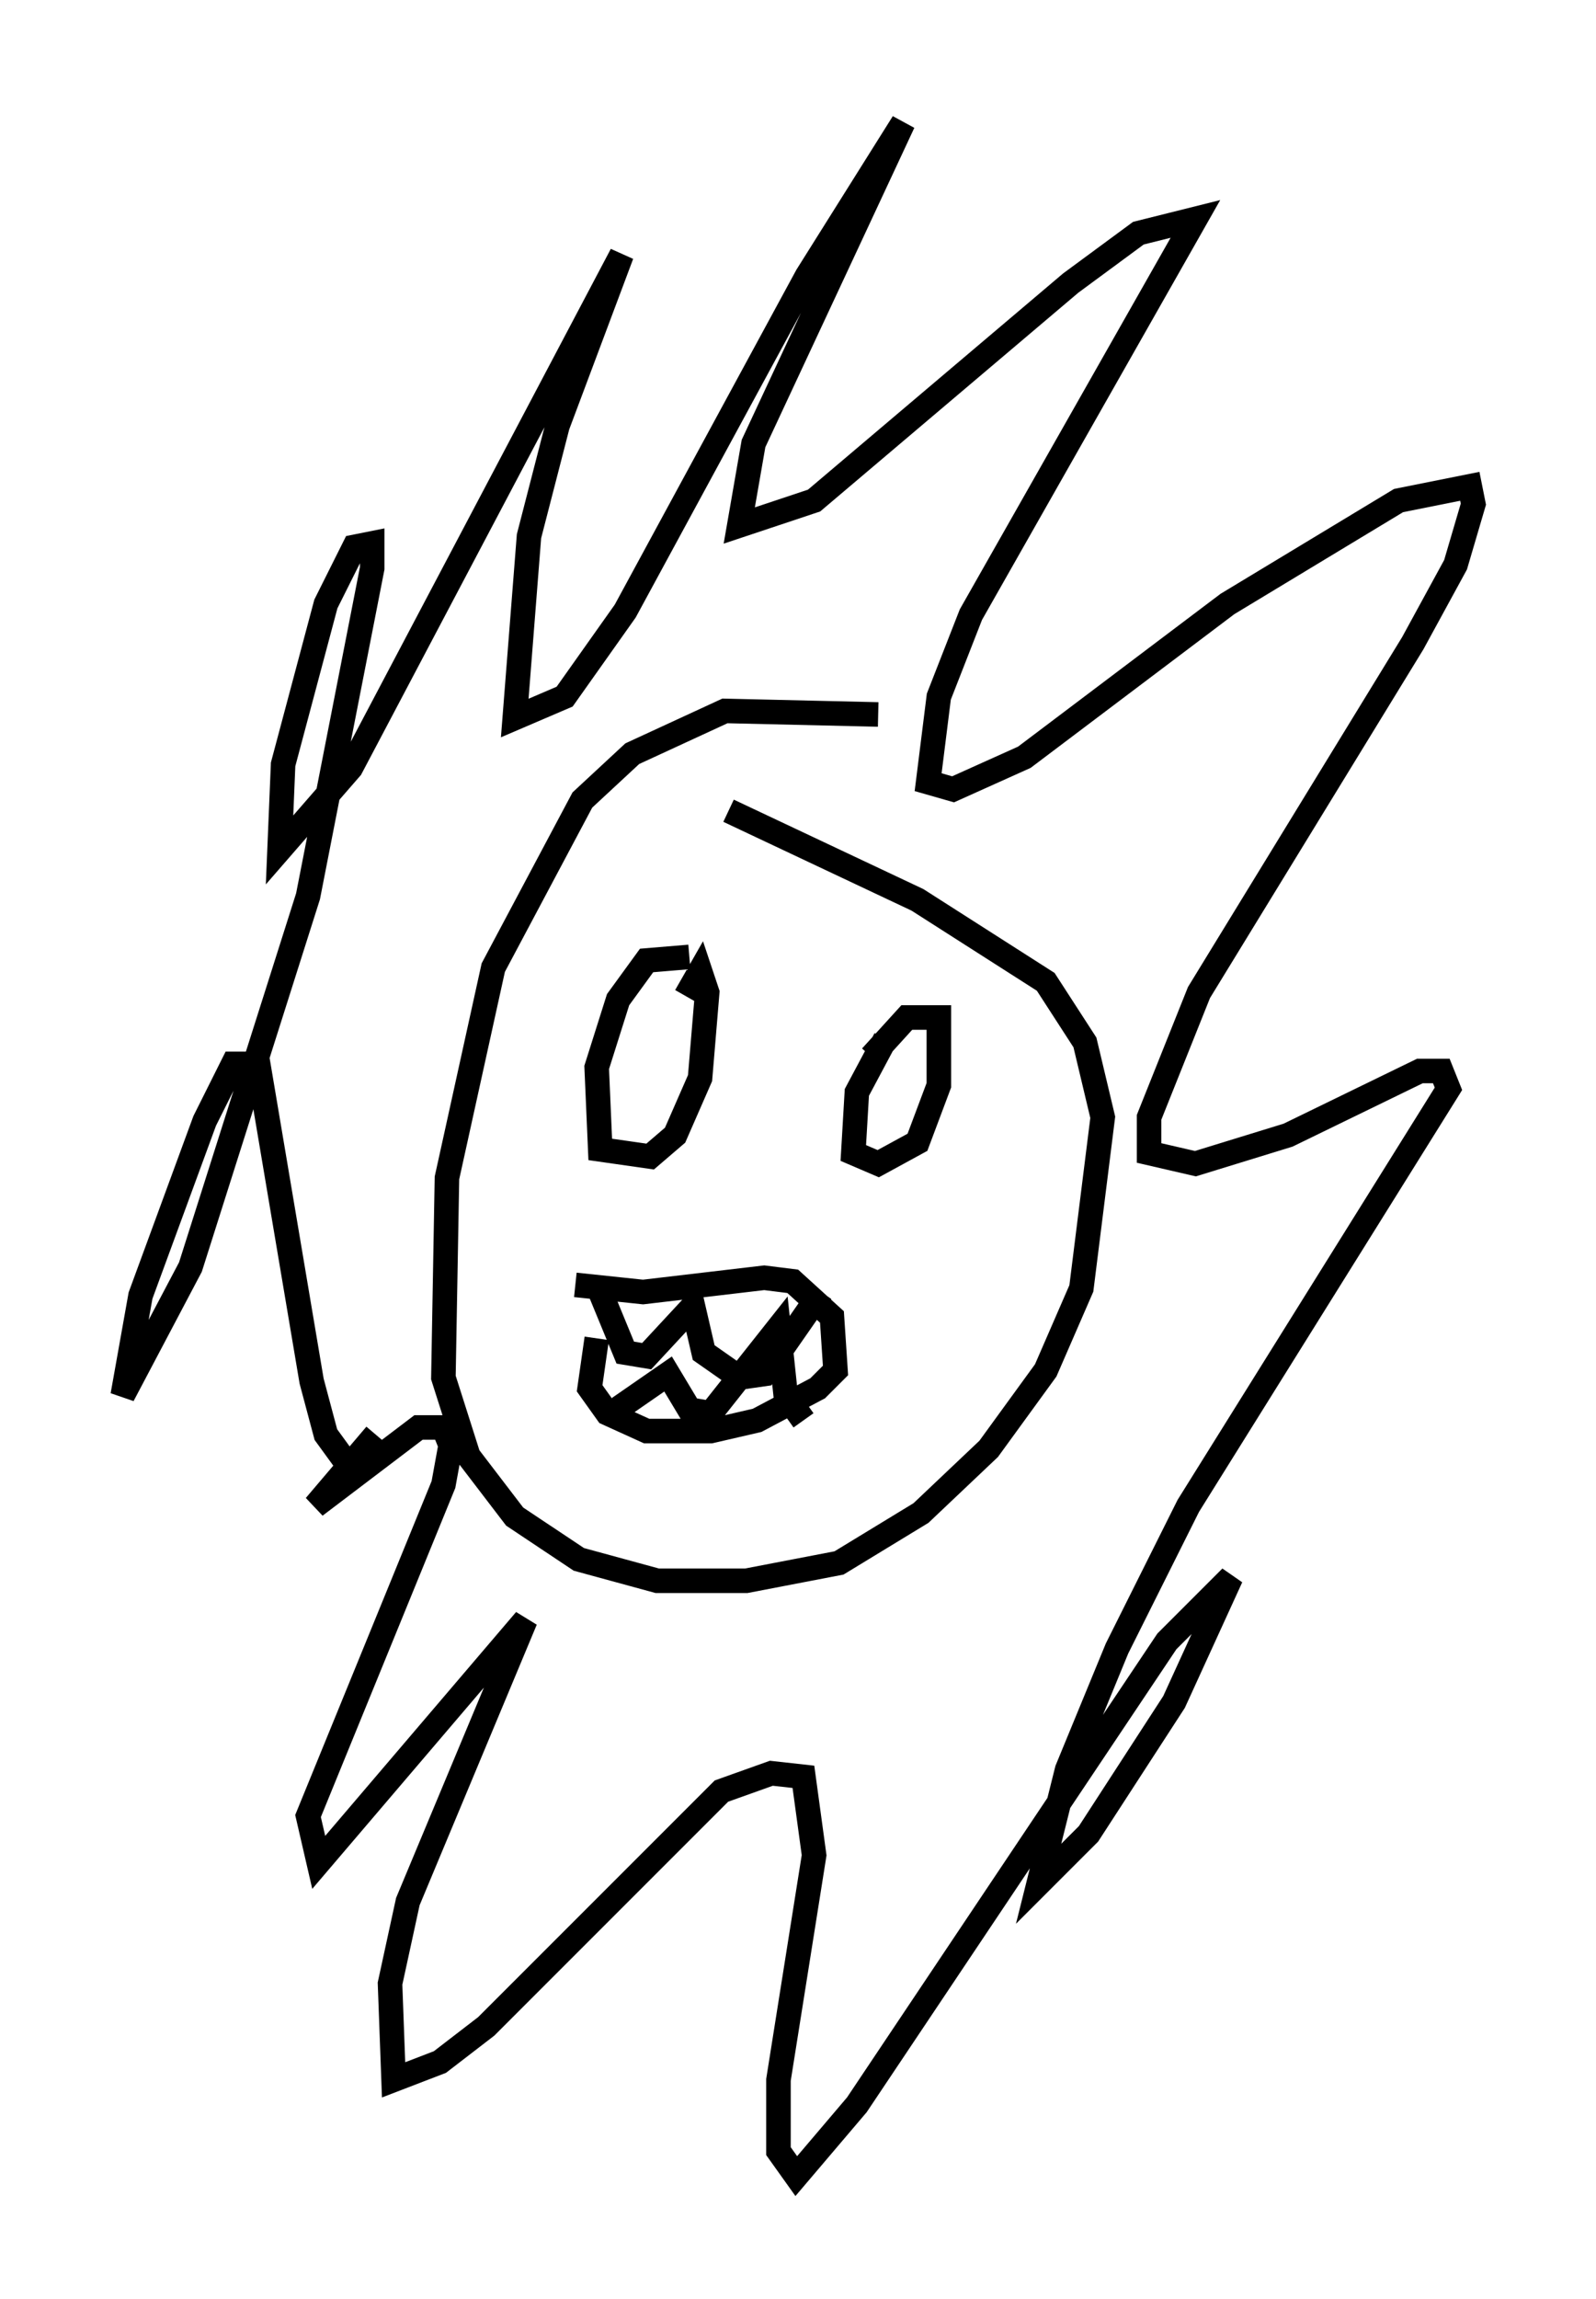 <?xml version="1.0" encoding="utf-8" ?>
<svg baseProfile="full" height="93.665" version="1.1" width="65.05" xmlns="http://www.w3.org/2000/svg" xmlns:ev="http://www.w3.org/2001/xml-events" xmlns:xlink="http://www.w3.org/1999/xlink"><defs /><rect fill="white" height="93.665" width="65.05" x="0" y="0" /><path d="M36.665, 29.547 m-0.872, -0.436 l-6.246, -0.145 -3.777, 1.743 l-2.034, 1.888 -3.631, 6.827 l-1.888, 8.57 -0.145, 8.134 l1.017, 3.196 1.888, 2.469 l2.615, 1.743 3.196, 0.872 l3.631, 0.0 3.777, -0.726 l3.341, -2.034 2.76, -2.615 l2.324, -3.196 1.453, -3.341 l0.872, -6.972 -0.726, -3.05 l-1.598, -2.469 -5.229, -3.341 l-7.698, -3.631 m-15.251, 27.017 l-1.162, -1.598 -0.581, -2.179 l-2.179, -12.927 -1.017, 0.0 l-1.162, 2.324 -2.615, 7.117 l-0.726, 4.067 2.76, -5.229 l4.793, -15.106 2.615, -13.363 l0.0, -1.017 -0.726, 0.145 l-1.162, 2.324 -1.743, 6.536 l-0.145, 3.486 2.905, -3.341 l11.039, -20.916 -2.615, 6.972 l-1.162, 4.503 -0.581, 7.408 l2.034, -0.872 2.469, -3.486 l7.408, -13.654 3.922, -6.246 l-6.101, 13.073 -0.581, 3.341 l3.05, -1.017 10.458, -8.86 l2.76, -2.034 2.324, -0.581 l-9.151, 16.123 -1.307, 3.341 l-0.436, 3.486 1.017, 0.291 l2.905, -1.307 8.279, -6.246 l6.972, -4.212 2.905, -0.581 l0.145, 0.726 -0.726, 2.469 l-1.743, 3.196 -8.715, 14.235 l-2.034, 5.084 0.0, 1.453 l1.888, 0.436 3.777, -1.162 l5.374, -2.615 0.872, 0.0 l0.291, 0.726 -10.603, 16.994 l-2.905, 5.81 -2.034, 4.939 l-1.162, 4.648 2.034, -2.034 l3.486, -5.374 2.324, -5.084 l-2.615, 2.615 -12.637, 18.883 l-2.469, 2.905 -0.726, -1.017 l0.0, -2.905 1.453, -9.151 l-0.436, -3.196 -1.307, -0.145 l-2.034, 0.726 -9.587, 9.587 l-1.888, 1.453 -1.888, 0.726 l-0.145, -3.922 0.726, -3.341 l4.793, -11.475 -8.425, 9.877 l-0.436, -1.888 5.52, -13.508 l0.291, -1.598 -0.291, -0.726 l-1.017, 0.0 -4.212, 3.196 l2.469, -2.905 m12.782, -19.464 l-1.743, 0.145 -1.162, 1.598 l-0.872, 2.76 0.145, 3.341 l2.034, 0.291 1.017, -0.872 l1.017, -2.324 0.291, -3.486 l-0.291, -0.872 -0.581, 1.017 m8.134, 1.743 l-1.162, 2.179 -0.145, 2.469 l1.017, 0.436 1.598, -0.872 l0.872, -2.324 0.0, -2.76 l-1.307, 0.0 -1.453, 1.598 m-12.056, 9.296 l2.76, 0.291 4.939, -0.581 l1.162, 0.145 1.598, 1.453 l0.145, 2.179 -0.726, 0.726 l-2.469, 1.307 -1.888, 0.436 l-2.615, 0.0 -1.598, -0.726 l-0.726, -1.017 0.291, -2.034 m0.145, -1.888 l1.017, 2.469 0.872, 0.145 l1.888, -2.034 0.436, 1.888 l1.453, 1.017 1.017, -0.145 l2.324, -3.341 m-4.793, 5.229 l0.0, 0.0 m-3.777, 0.291 l0.436, -0.872 1.888, -1.307 l0.872, 1.453 0.872, 0.145 l2.76, -3.486 0.291, 2.76 l0.726, 1.017 " fill="none" stroke="black" stroke-width="1" /></svg>